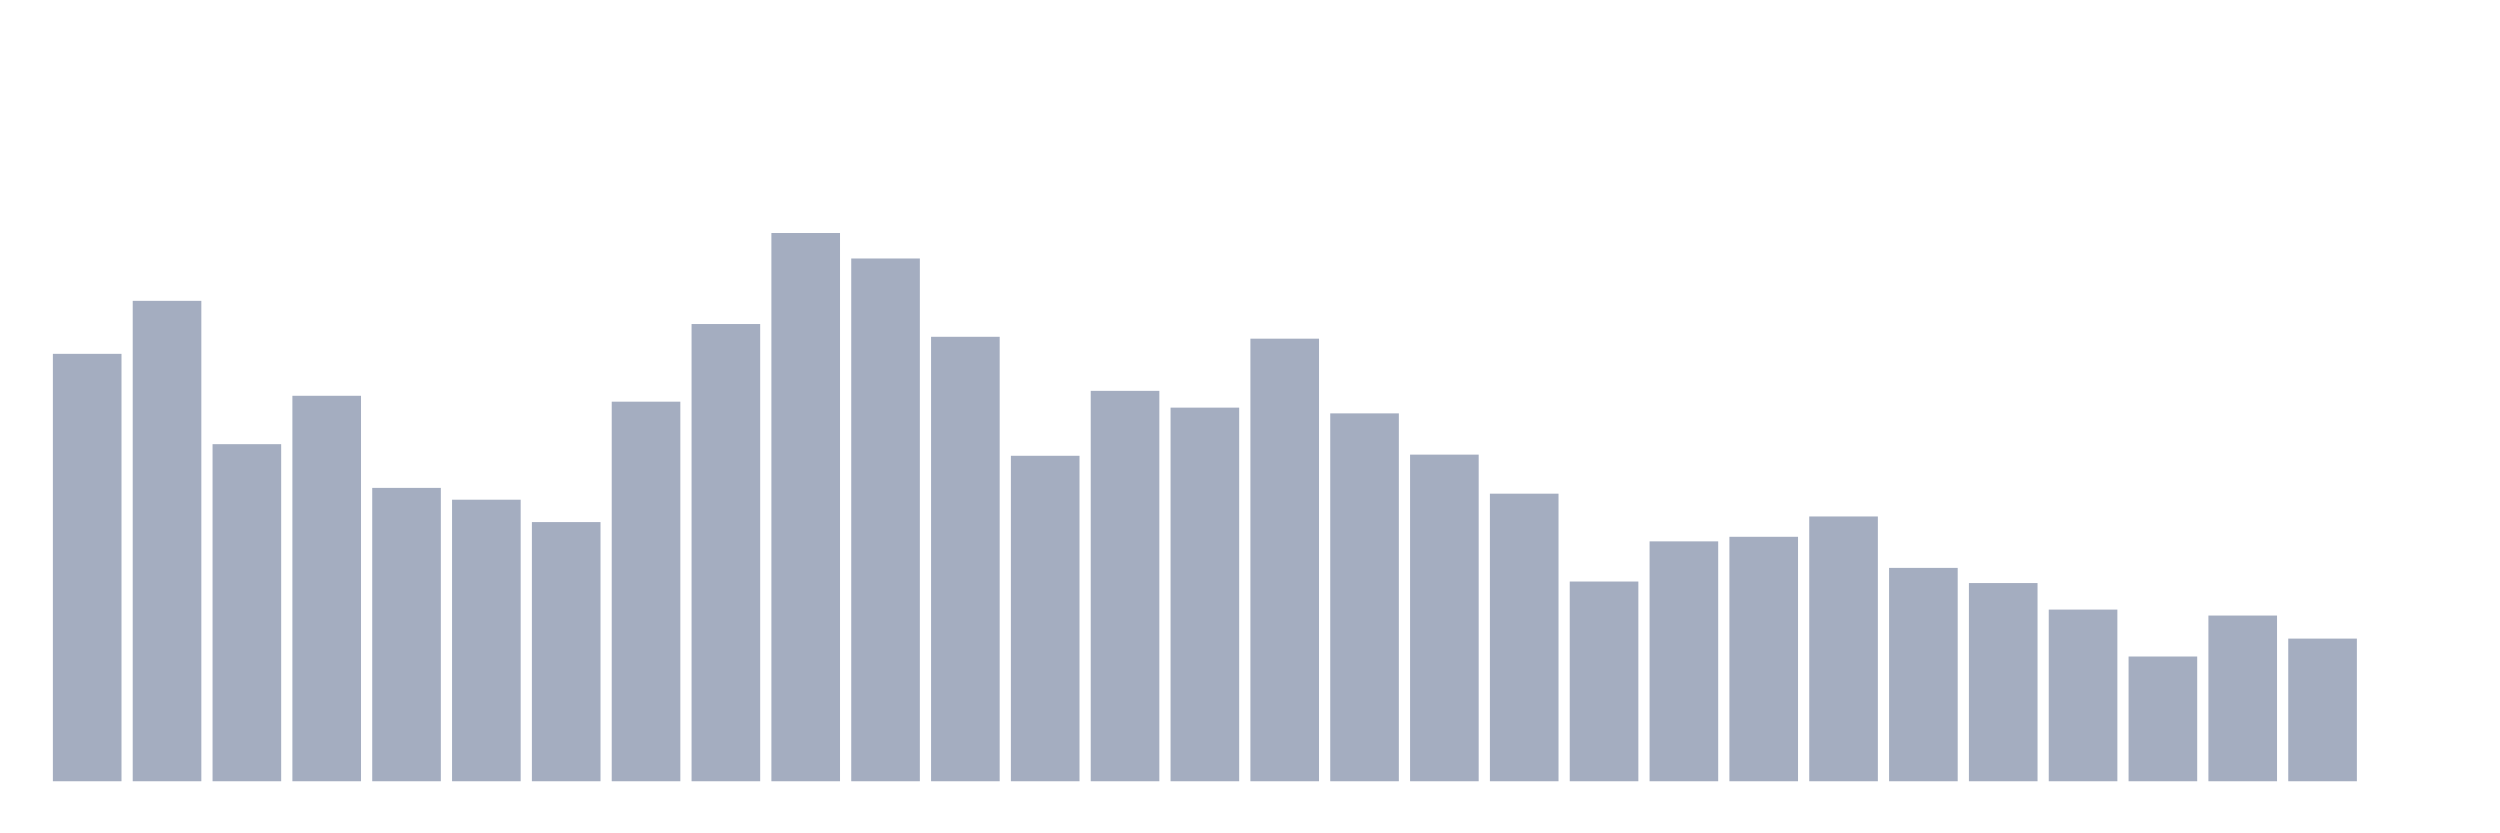 <svg xmlns="http://www.w3.org/2000/svg" viewBox="0 0 480 160"><g transform="translate(10,10)"><rect class="bar" x="0.153" width="13.175" y="57.937" height="82.063" fill="rgb(164,173,192)"></rect><rect class="bar" x="15.482" width="13.175" y="47.763" height="92.237" fill="rgb(164,173,192)"></rect><rect class="bar" x="30.81" width="13.175" y="75.28" height="64.72" fill="rgb(164,173,192)"></rect><rect class="bar" x="46.138" width="13.175" y="65.989" height="74.011" fill="rgb(164,173,192)"></rect><rect class="bar" x="61.466" width="13.175" y="83.674" height="56.326" fill="rgb(164,173,192)"></rect><rect class="bar" x="76.794" width="13.175" y="85.943" height="54.057" fill="rgb(164,173,192)"></rect><rect class="bar" x="92.123" width="13.175" y="90.24" height="49.76" fill="rgb(164,173,192)"></rect><rect class="bar" x="107.451" width="13.175" y="67.12" height="72.88" fill="rgb(164,173,192)"></rect><rect class="bar" x="122.779" width="13.175" y="52.214" height="87.786" fill="rgb(164,173,192)"></rect><rect class="bar" x="138.107" width="13.175" y="34.737" height="105.263" fill="rgb(164,173,192)"></rect><rect class="bar" x="153.436" width="13.175" y="39.63" height="100.37" fill="rgb(164,173,192)"></rect><rect class="bar" x="168.764" width="13.175" y="54.664" height="85.336" fill="rgb(164,173,192)"></rect><rect class="bar" x="184.092" width="13.175" y="77.509" height="62.491" fill="rgb(164,173,192)"></rect><rect class="bar" x="199.42" width="13.175" y="65.045" height="74.955" fill="rgb(164,173,192)"></rect><rect class="bar" x="214.748" width="13.175" y="68.265" height="71.735" fill="rgb(164,173,192)"></rect><rect class="bar" x="230.077" width="13.175" y="55.025" height="84.975" fill="rgb(164,173,192)"></rect><rect class="bar" x="245.405" width="13.175" y="69.369" height="70.631" fill="rgb(164,173,192)"></rect><rect class="bar" x="260.733" width="13.175" y="77.288" height="62.712" fill="rgb(164,173,192)"></rect><rect class="bar" x="276.061" width="13.175" y="84.785" height="55.215" fill="rgb(164,173,192)"></rect><rect class="bar" x="291.39" width="13.175" y="101.653" height="38.347" fill="rgb(164,173,192)"></rect><rect class="bar" x="306.718" width="13.175" y="93.942" height="46.058" fill="rgb(164,173,192)"></rect><rect class="bar" x="322.046" width="13.175" y="93.065" height="46.935" fill="rgb(164,173,192)"></rect><rect class="bar" x="337.374" width="13.175" y="89.162" height="50.838" fill="rgb(164,173,192)"></rect><rect class="bar" x="352.702" width="13.175" y="99.035" height="40.965" fill="rgb(164,173,192)"></rect><rect class="bar" x="368.031" width="13.175" y="101.947" height="38.053" fill="rgb(164,173,192)"></rect><rect class="bar" x="383.359" width="13.175" y="107.041" height="32.959" fill="rgb(164,173,192)"></rect><rect class="bar" x="398.687" width="13.175" y="116.05" height="23.95" fill="rgb(164,173,192)"></rect><rect class="bar" x="414.015" width="13.175" y="108.185" height="31.815" fill="rgb(164,173,192)"></rect><rect class="bar" x="429.344" width="13.175" y="112.61" height="27.39" fill="rgb(164,173,192)"></rect><rect class="bar" x="444.672" width="13.175" y="140" height="0" fill="rgb(164,173,192)"></rect></g></svg>